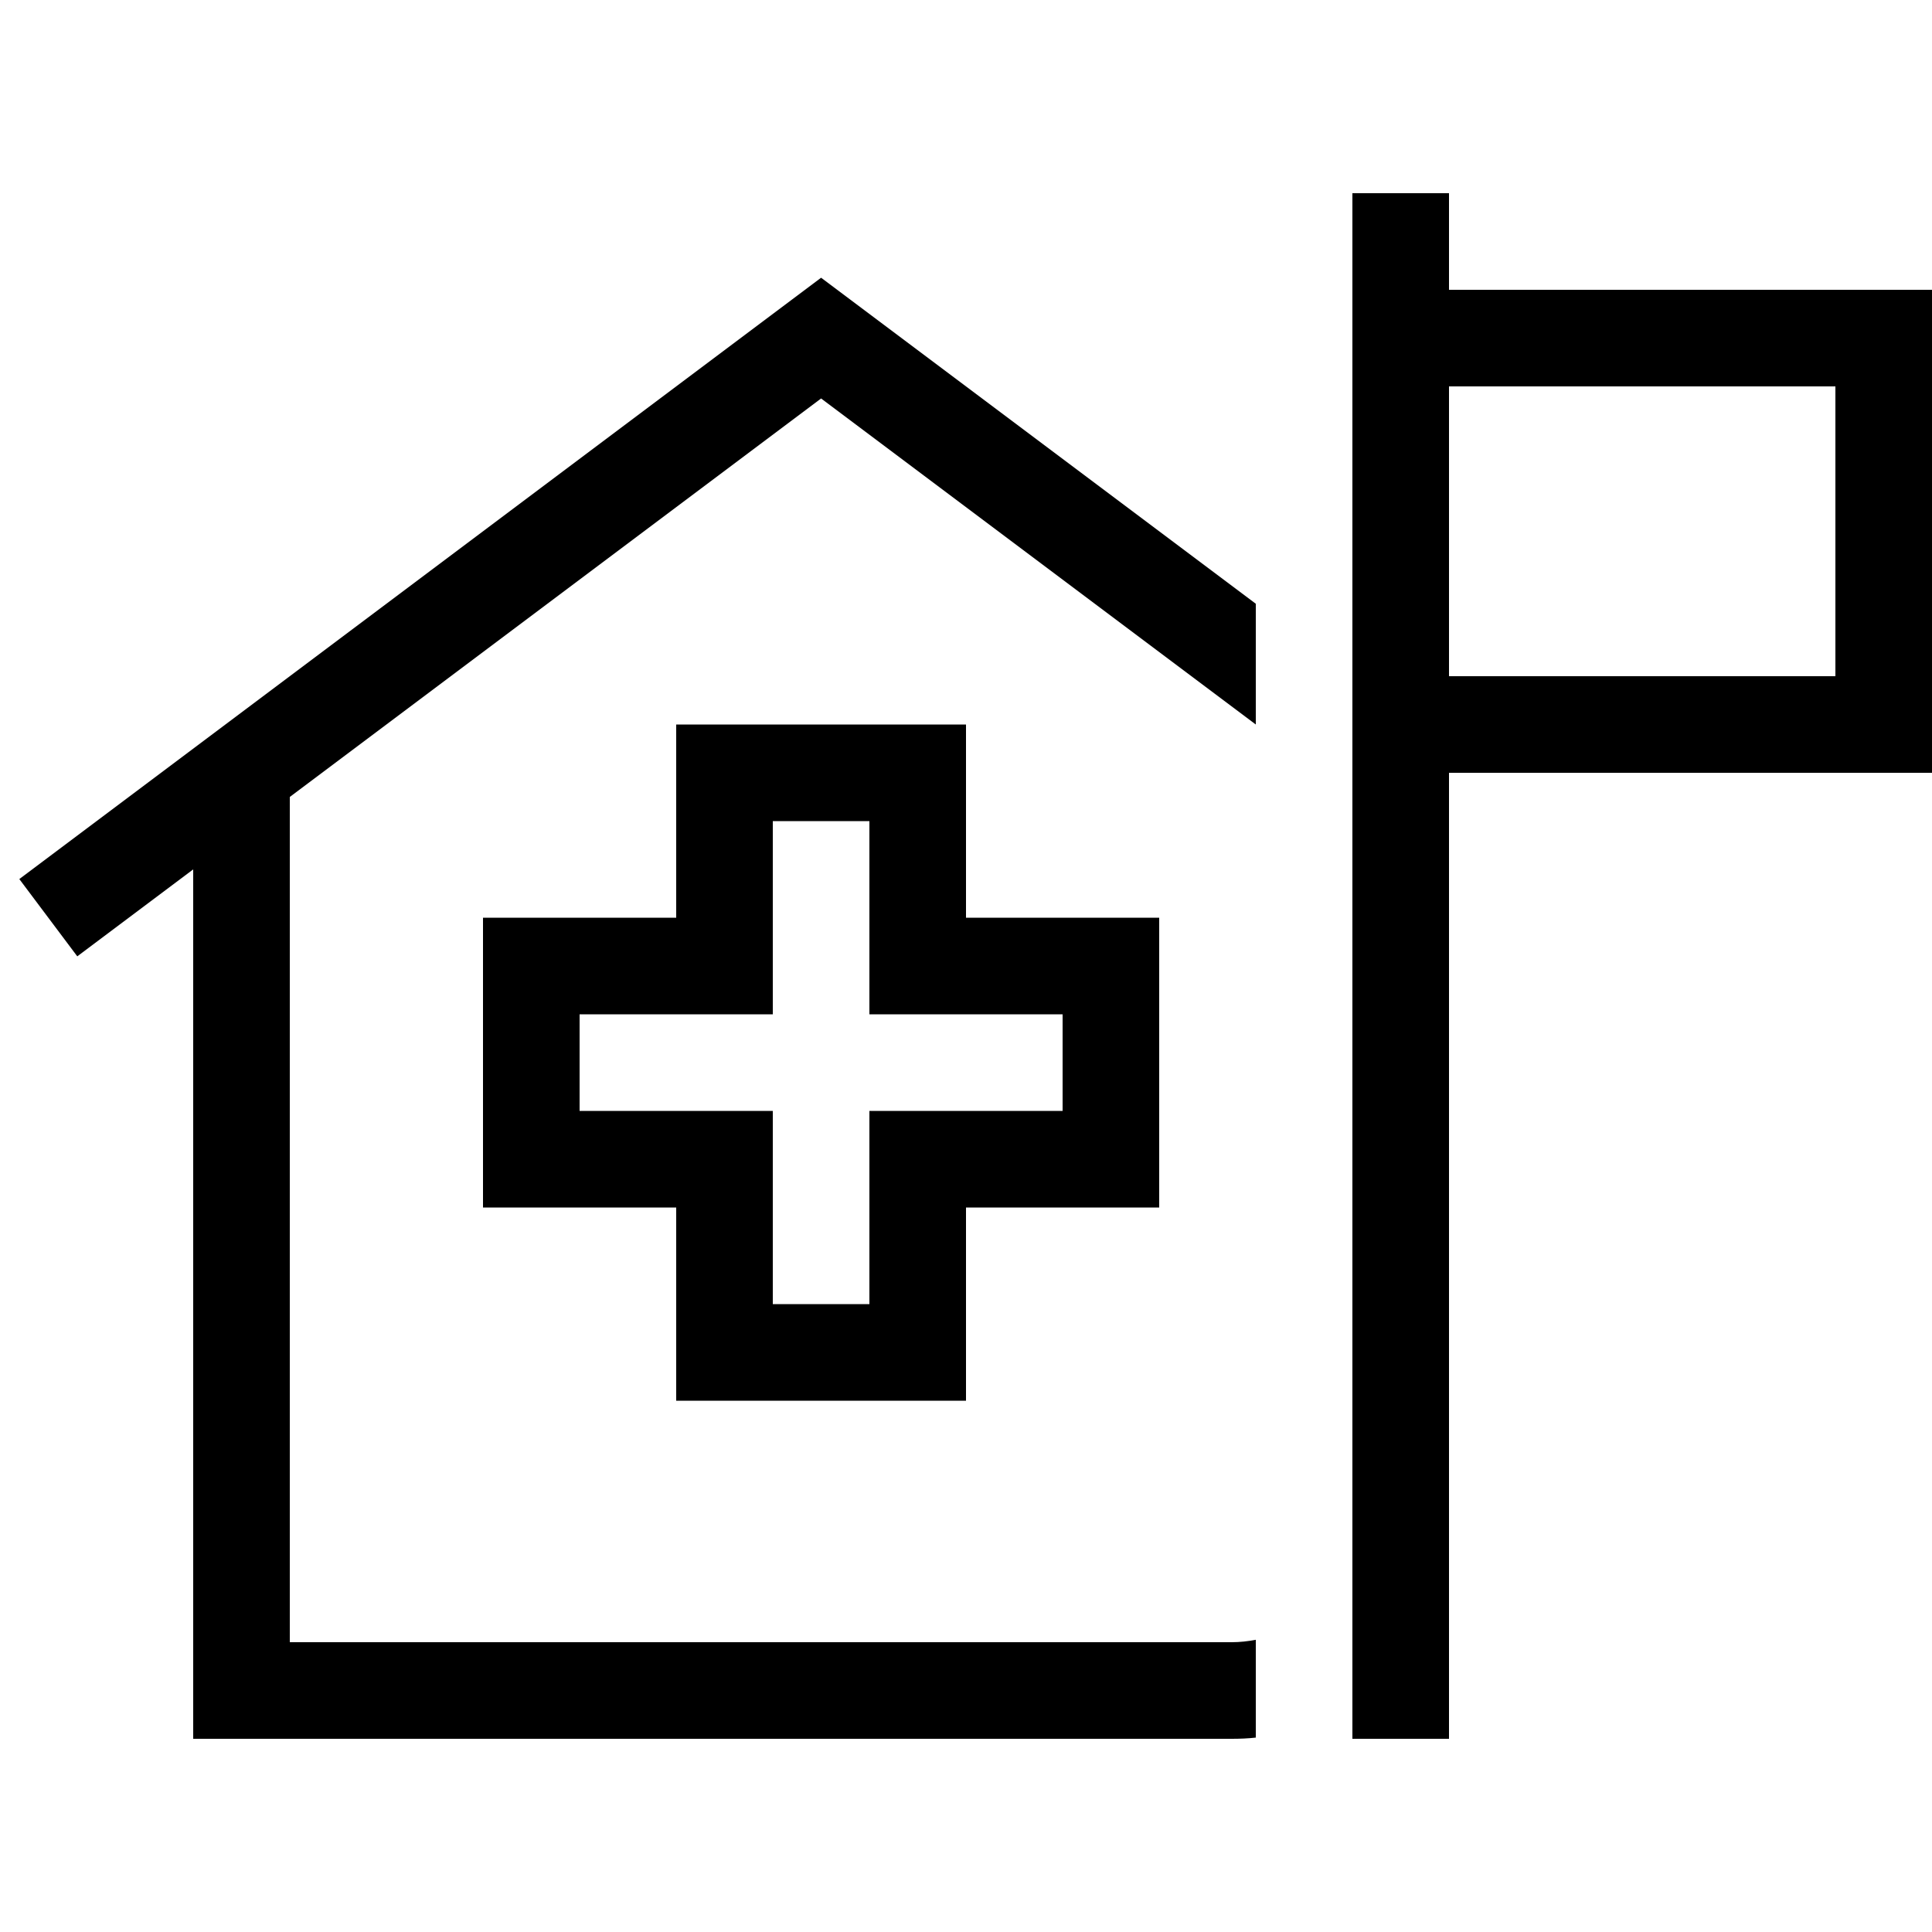 <svg xmlns="http://www.w3.org/2000/svg" width="24" height="24" viewBox="0 0 640 512">
    <path d="M480 16l0 16 128 0 32 0 0 32 0 96 0 32-32 0-128 0 0 320-32 0 0-320 0-32 0-96 0-32 0-16 0-16 32 0 0 16zM608 160l0-96L480 64l0 96 128 0zM281.6 35.2L416 136l0 40L272 68 96 200l0 280 312 0c2.7 0 5.4-.3 8-.8l0 32.4c-2.6 .3-5.3 .4-8 .4L80 512l-16 0 0-16 0-272L25.6 252.8 6.4 227.2l256-192L272 28l9.6 7.2zM240 176l64 0 16 0 0 16 0 48 48 0 16 0 0 16 0 64 0 16-16 0-48 0 0 48 0 16-16 0-64 0-16 0 0-16 0-48-48 0-16 0 0-16 0-64 0-16 16 0 48 0 0-48 0-16 16 0zm16 80l0 16-16 0-48 0 0 32 48 0 16 0 0 16 0 48 32 0 0-48 0-16 16 0 48 0 0-32-48 0-16 0 0-16 0-48-32 0 0 48z"/>
</svg>